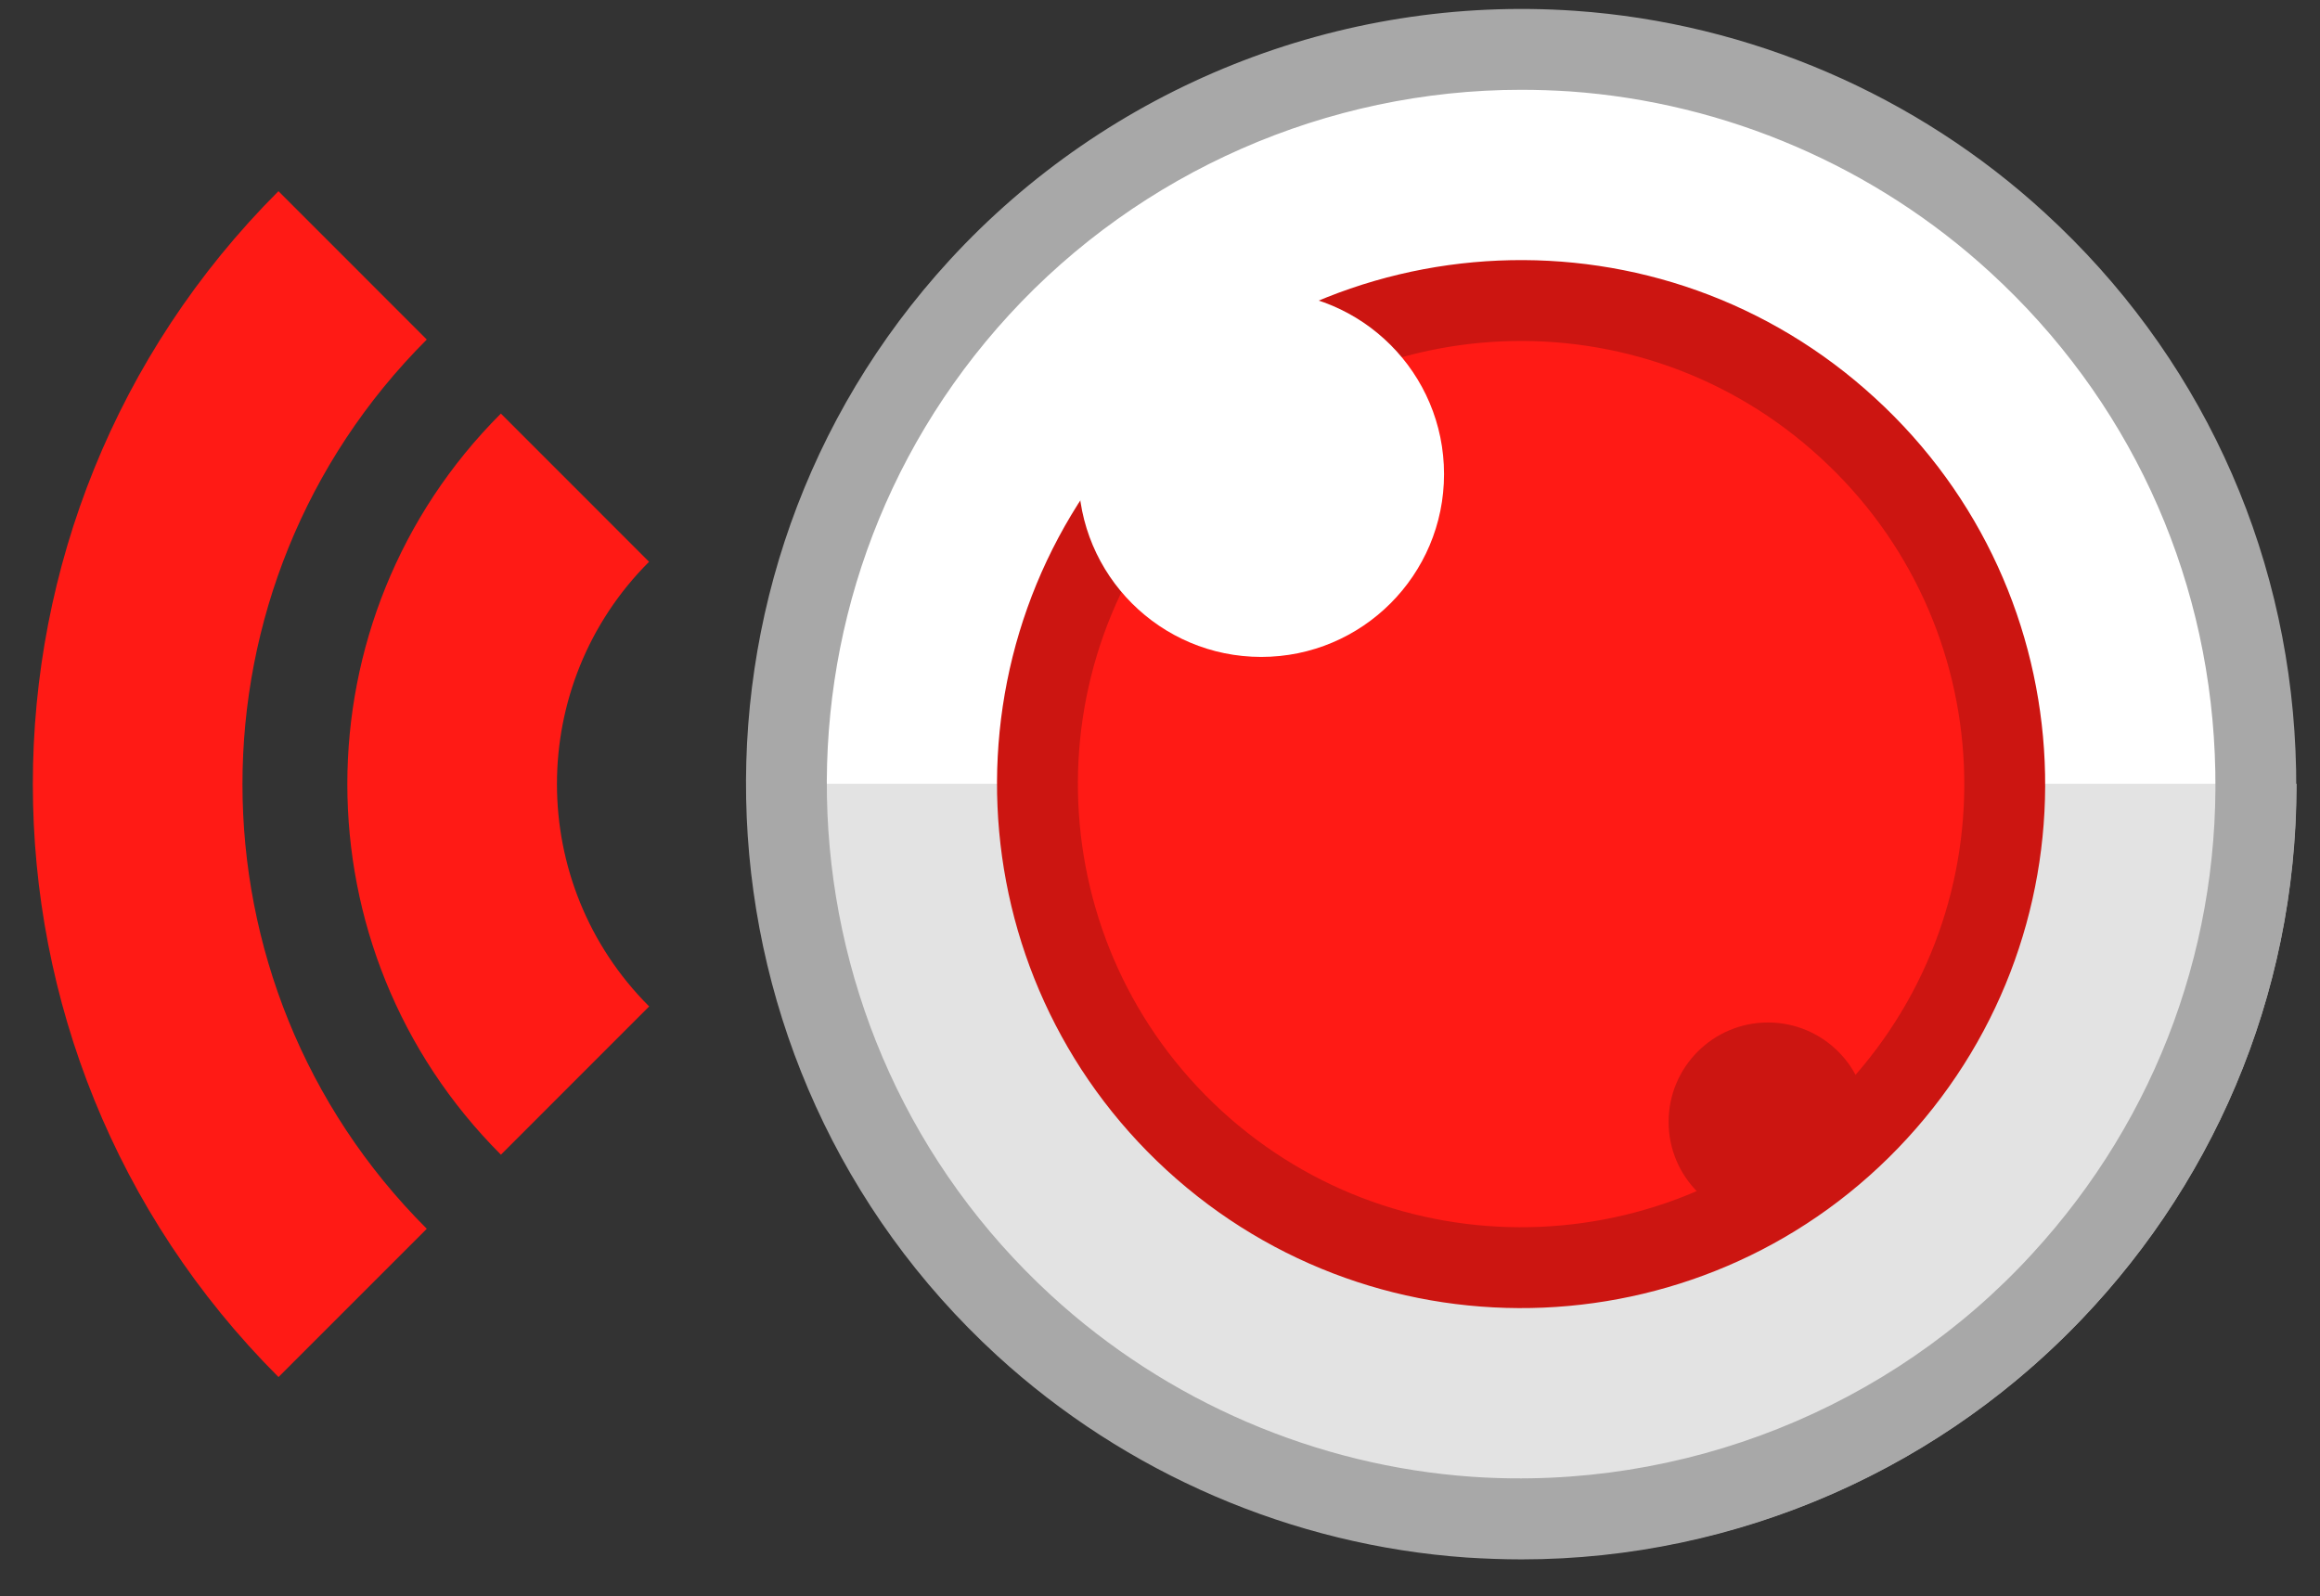 <?xml version="1.0" encoding="utf-8"?>
<!-- Generator: Adobe Illustrator 15.0.2, SVG Export Plug-In . SVG Version: 6.00 Build 0)  -->
<!DOCTYPE svg PUBLIC "-//W3C//DTD SVG 1.1//EN" "http://www.w3.org/Graphics/SVG/1.1/DTD/svg11.dtd">
<svg version="1.1" id="Layer_1" xmlns="http://www.w3.org/2000/svg" xmlns:xlink="http://www.w3.org/1999/xlink" x="0px" y="0px"
	 width="46.5px" height="32px" viewBox="-14.5 0 46.5 32" enable-background="new -14.5 0 46.5 32" xml:space="preserve">
<rect x="-14.5" y="0" width="46.5" height="32" fill="#333333" stroke="none"/>
<g>
	<path fill="#FFFFFF" d="M15.998,30.447c-0.347,0-0.698-0.014-1.048-0.036c-3.309-0.229-6.477-1.598-8.923-3.841
		C0.044,21.08-0.36,11.746,5.128,5.763c3.019-3.291,7.397-5.053,11.89-4.738c3.312,0.23,6.479,1.596,8.926,3.844
		c2.896,2.654,4.589,6.284,4.757,10.215c0.172,3.932-1.203,7.695-3.869,10.596C24.055,28.708,20.105,30.447,15.998,30.447z"/>
	<path opacity="0.75" fill="#D9D9D9" enable-background="new    " d="M31.531,15.712c0,8.577-6.955,15.529-15.532,15.529
		s-15.53-6.952-15.53-15.529H31.531z"/>
	<path fill="#FF1A15" stroke="#CC1511" stroke-width="1.621" stroke-miterlimit="10" d="M22.535,8.577
		c3.951,3.617,4.217,9.75,0.592,13.697c-3.613,3.939-9.748,4.206-13.694,0.586C5.491,19.24,5.225,13.11,8.842,9.166
		C12.464,5.218,18.596,4.956,22.535,8.577z"/>
	<circle fill="#FFFFFF" cx="10.779" cy="9.504" r="3.664"/>
	<circle fill="#CC1511" cx="20.936" cy="22.488" r="1.992"/>
	<path fill="#A8A8A8" d="M15.998,31.258c-0.365,0-0.734-0.014-1.102-0.037c-3.488-0.244-6.832-1.683-9.417-4.053
		c-6.312-5.793-6.738-15.641-0.948-21.952c3.181-3.466,7.806-5.33,12.543-4.999c3.49,0.243,6.836,1.683,9.417,4.055
		c3.059,2.803,4.841,6.631,5.018,10.777c0.183,4.147-1.269,8.117-4.082,11.178C24.498,29.424,20.332,31.258,15.998,31.258z
		 M15.989,1.8c-3.893,0-7.634,1.645-10.264,4.512C0.54,11.964,0.92,20.785,6.575,25.973c2.315,2.123,5.31,3.412,8.432,3.629
		c4.22,0.289,8.38-1.363,11.226-4.471c2.521-2.742,3.819-6.299,3.658-10.013c-0.158-3.714-1.756-7.142-4.494-9.653
		c-2.312-2.125-5.309-3.415-8.436-3.633C16.636,1.811,16.312,1.8,15.989,1.8z"/>
</g>
<g>
	<path fill="#FF1A15" d="M-5.946,6.806l-2.973-2.974c-6.564,6.566-6.564,17.208,0.001,23.771l2.972-2.972
		C-10.871,19.711-10.872,11.728-5.946,6.806z"/>
	<path fill="#FF1A15" d="M-1.491,11.261l-2.97-2.971c-4.103,4.103-4.104,10.752,0.001,14.856l2.971-2.972
		C-3.952,17.713-3.953,13.722-1.491,11.261z"/>
</g>
</svg>
